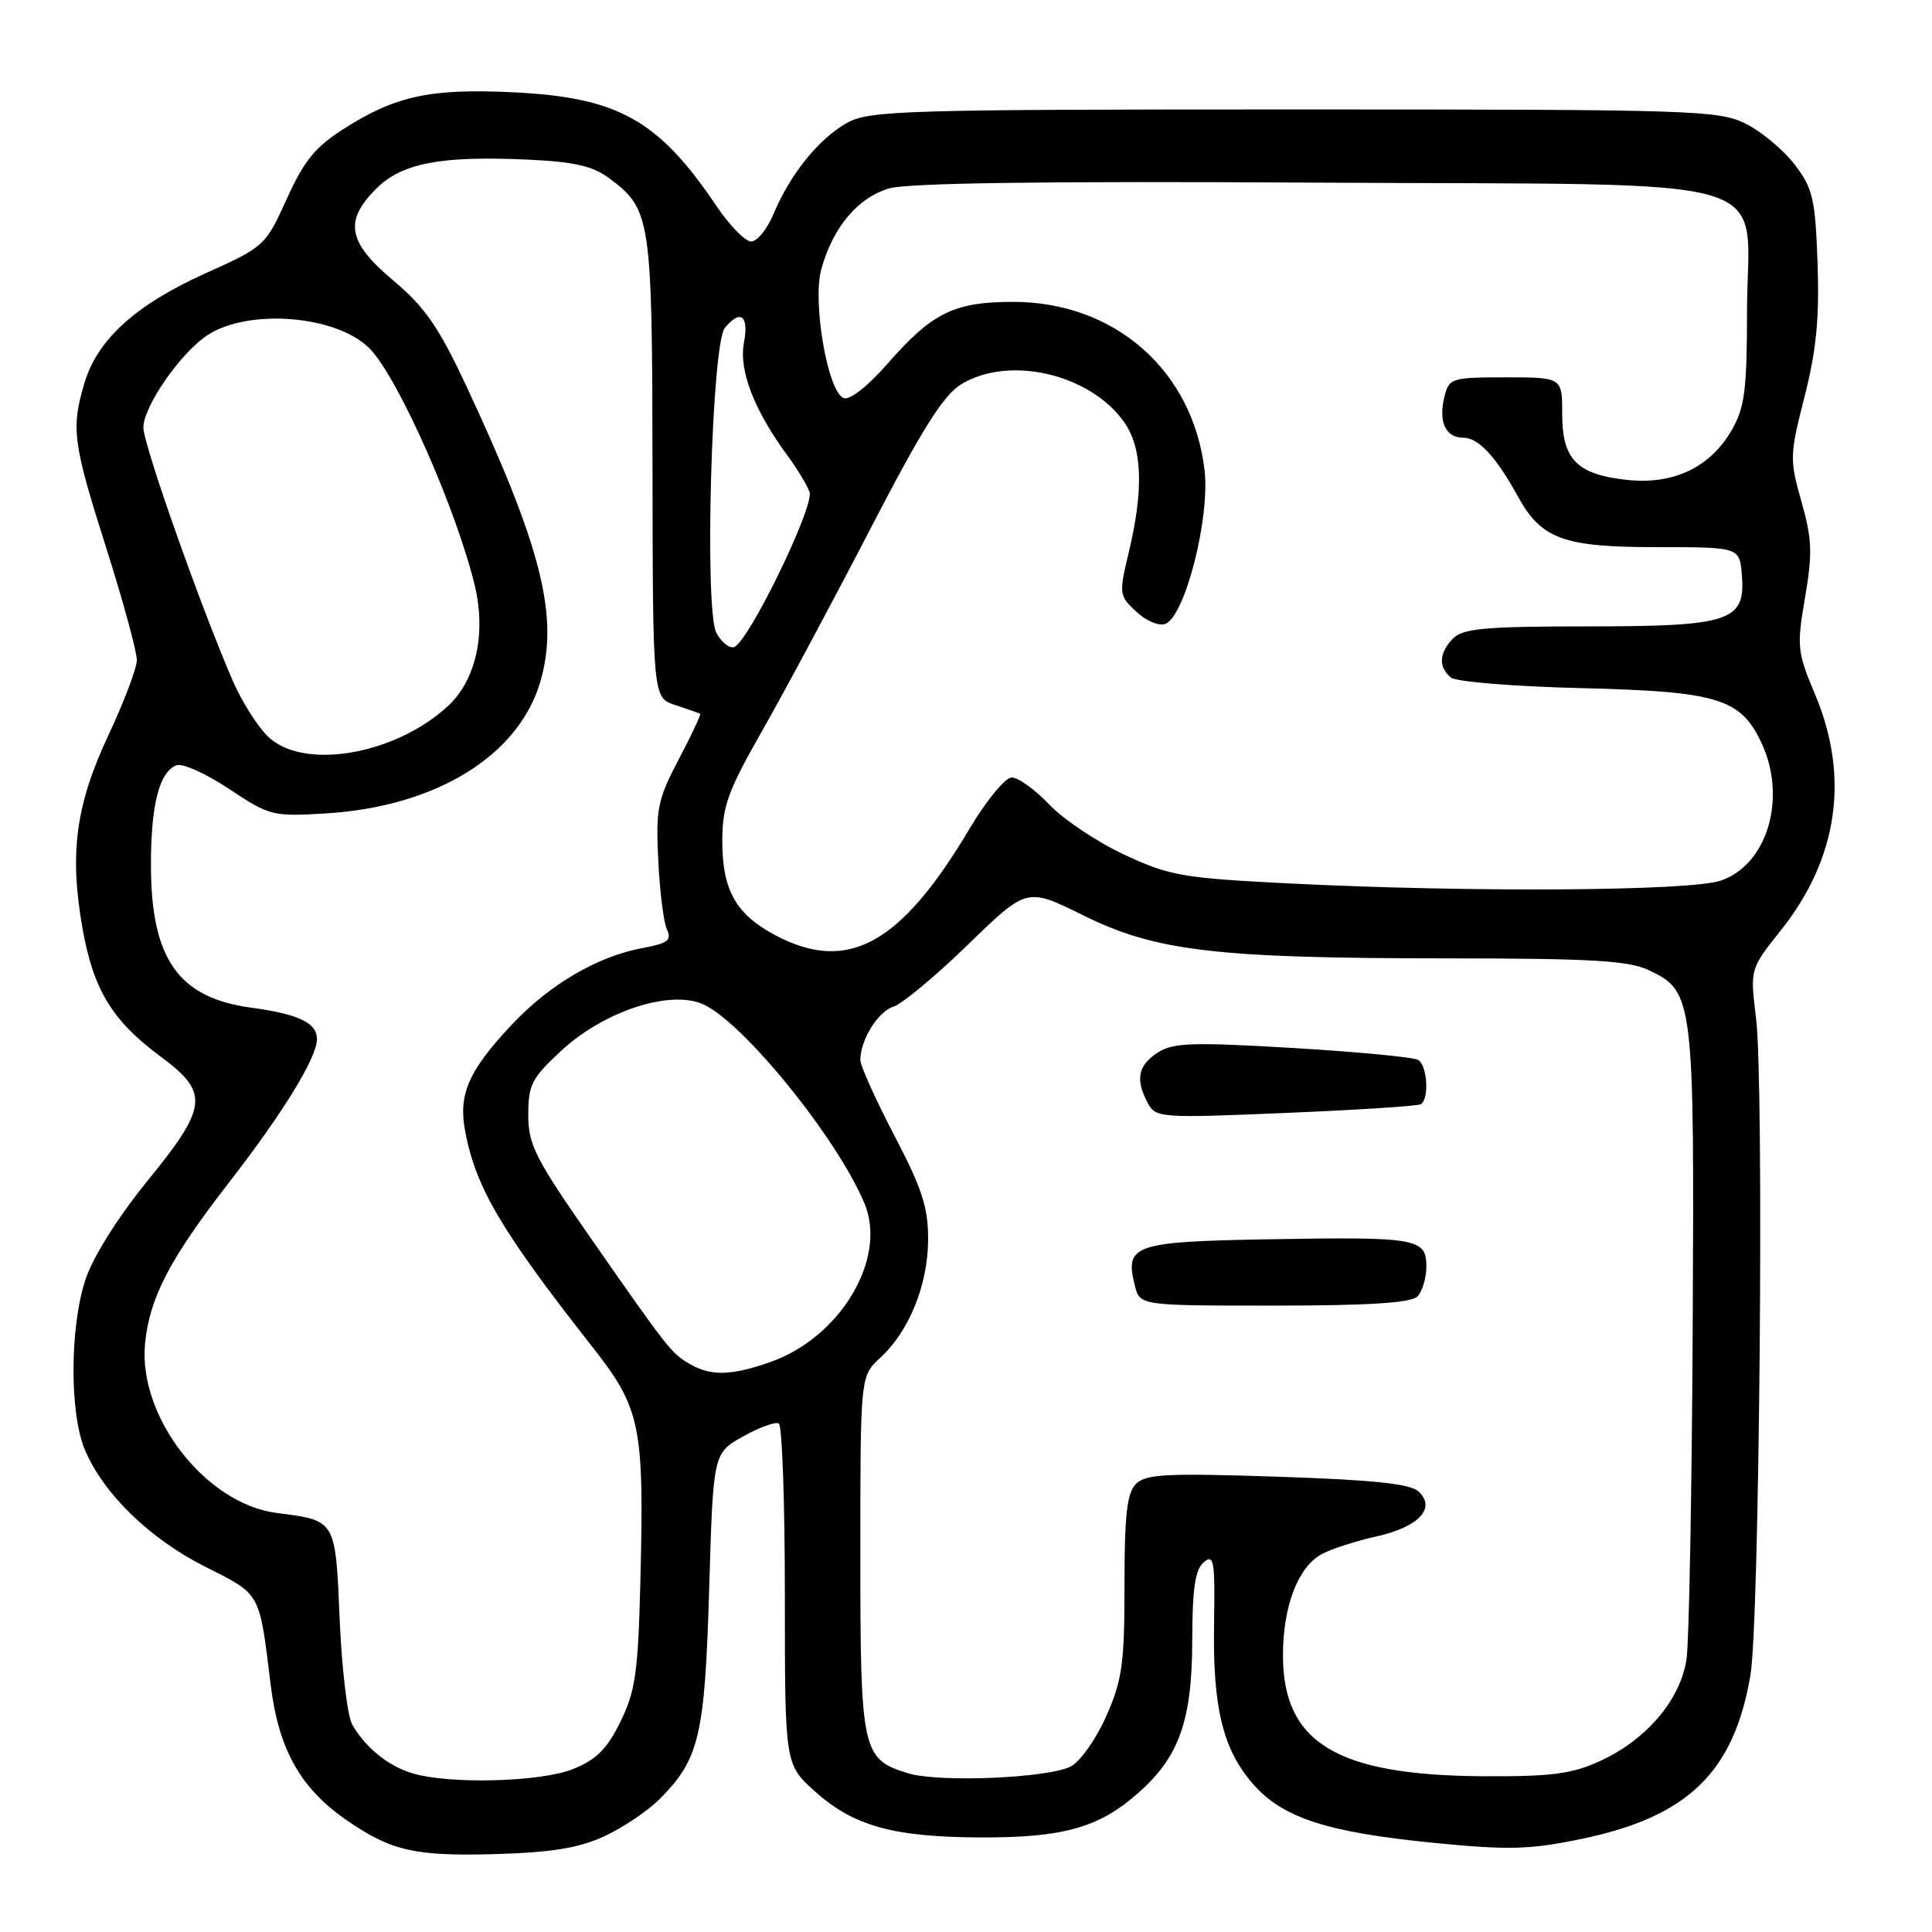 <?xml version="1.0" encoding="UTF-8" standalone="no"?>
<!DOCTYPE svg PUBLIC "-//W3C//DTD SVG 1.1//EN" "http://www.w3.org/Graphics/SVG/1.1/DTD/svg11.dtd" >
<svg xmlns="http://www.w3.org/2000/svg" xmlns:xlink="http://www.w3.org/1999/xlink" version="1.1" viewBox="0 0 256 256">
 <g >
 <path fill="currentColor"
d=" M 80.00 243.35 C 82.47 242.22 85.80 239.99 87.39 238.40 C 92.67 233.10 93.39 230.05 93.97 210.53 C 94.50 192.56 94.50 192.56 98.45 190.34 C 100.62 189.13 102.76 188.35 103.20 188.62 C 103.64 188.90 104.00 199.16 104.00 211.44 C 104.00 233.77 104.00 233.77 107.94 237.33 C 113.07 241.96 118.36 243.43 130.00 243.47 C 140.87 243.50 145.59 242.18 150.74 237.65 C 156.25 232.82 157.95 228.04 157.98 217.37 C 157.99 210.46 158.37 207.94 159.52 206.99 C 160.85 205.88 161.01 206.83 160.87 215.12 C 160.68 226.28 162.03 231.83 166.07 236.43 C 169.99 240.89 175.85 242.79 190.00 244.19 C 199.84 245.16 202.65 245.09 209.44 243.69 C 223.63 240.77 229.73 234.88 231.94 222.00 C 233.14 214.97 233.76 143.62 232.69 134.95 C 231.88 128.41 231.88 128.41 235.95 123.30 C 243.55 113.76 245.12 102.97 240.50 92.00 C 238.14 86.39 238.06 85.67 239.18 79.17 C 240.18 73.30 240.11 71.42 238.70 66.46 C 237.12 60.89 237.14 60.30 239.11 52.57 C 240.67 46.45 241.09 42.18 240.84 34.92 C 240.53 26.33 240.22 24.97 237.81 21.81 C 236.32 19.87 233.40 17.43 231.31 16.39 C 227.71 14.60 224.41 14.50 171.50 14.50 C 120.07 14.50 115.24 14.64 112.30 16.25 C 108.58 18.28 104.71 23.05 102.52 28.30 C 101.67 30.34 100.33 32.00 99.53 32.00 C 98.74 32.00 96.66 29.86 94.90 27.25 C 87.25 15.89 81.90 12.90 68.00 12.23 C 57.09 11.70 52.45 12.69 45.66 17.00 C 41.78 19.46 40.30 21.26 38.00 26.35 C 35.18 32.57 35.04 32.70 27.20 36.23 C 18.01 40.37 12.93 44.97 11.21 50.69 C 9.39 56.75 9.64 58.67 14.09 72.64 C 16.33 79.71 18.15 86.40 18.13 87.49 C 18.11 88.59 16.41 93.06 14.36 97.43 C 10.02 106.67 9.17 113.13 10.95 123.12 C 12.40 131.20 14.87 135.24 21.28 140.00 C 27.76 144.80 27.56 146.63 19.50 156.52 C 15.62 161.30 12.34 166.51 11.34 169.50 C 9.24 175.80 9.20 187.29 11.26 192.14 C 13.73 197.96 19.85 203.90 27.17 207.59 C 34.62 211.34 34.34 210.83 35.86 223.20 C 36.91 231.78 39.77 236.91 45.87 241.14 C 51.80 245.25 54.93 245.97 65.50 245.68 C 73.01 245.47 76.62 244.89 80.00 243.35 Z  M 54.64 234.97 C 51.45 234.02 48.39 231.54 46.67 228.51 C 46.04 227.41 45.29 221.15 45.01 214.60 C 44.44 201.29 44.56 201.50 36.64 200.47 C 27.25 199.26 18.29 187.72 19.22 178.04 C 19.81 171.95 22.48 166.82 30.41 156.60 C 37.49 147.48 42.00 140.12 42.00 137.70 C 42.00 135.53 39.59 134.38 33.27 133.52 C 23.63 132.22 20.00 127.05 20.00 114.60 C 20.00 106.59 21.11 102.28 23.39 101.40 C 24.18 101.10 27.31 102.51 30.36 104.54 C 35.73 108.11 36.14 108.21 43.20 107.78 C 57.77 106.89 68.74 100.14 71.60 90.31 C 74.10 81.72 71.78 72.51 61.72 51.00 C 58.13 43.33 56.28 40.67 52.14 37.19 C 46.08 32.11 45.55 29.30 49.84 25.01 C 53.22 21.62 58.40 20.62 69.89 21.15 C 76.01 21.42 78.52 21.99 80.68 23.59 C 86.26 27.72 86.42 28.79 86.46 61.97 C 86.50 92.45 86.50 92.45 89.50 93.43 C 91.15 93.98 92.62 94.49 92.77 94.57 C 92.92 94.65 91.65 97.36 89.95 100.59 C 87.14 105.93 86.89 107.15 87.22 113.98 C 87.42 118.12 87.94 122.26 88.38 123.19 C 89.02 124.57 88.47 125.00 85.33 125.58 C 79.19 126.69 72.82 130.42 67.72 135.87 C 62.07 141.91 60.72 145.01 61.63 149.87 C 63.03 157.35 66.40 163.07 78.46 178.43 C 84.92 186.65 85.37 188.84 84.85 209.62 C 84.55 221.64 84.19 224.12 82.20 228.16 C 80.43 231.76 79.00 233.18 75.93 234.41 C 71.64 236.13 59.56 236.45 54.64 234.97 Z  M 120.29 234.96 C 114.22 233.08 114.00 232.07 114.00 205.95 C 114.00 182.35 114.00 182.35 116.63 179.92 C 120.47 176.39 122.95 170.27 122.98 164.27 C 123.00 160.00 122.18 157.49 118.50 150.45 C 116.03 145.71 114.00 141.22 114.00 140.47 C 114.00 137.79 116.33 134.03 118.40 133.38 C 119.56 133.01 124.00 129.31 128.28 125.15 C 136.06 117.59 136.06 117.59 143.52 121.28 C 153.14 126.04 161.07 126.98 191.85 126.99 C 210.98 127.00 215.80 127.28 218.51 128.57 C 224.41 131.37 224.52 132.28 224.29 176.00 C 224.18 197.72 223.81 217.43 223.48 219.79 C 222.71 225.17 218.21 230.50 212.03 233.34 C 208.28 235.06 205.62 235.41 196.50 235.36 C 177.10 235.24 170.00 230.94 170.00 219.32 C 170.00 212.83 172.01 207.60 175.15 205.92 C 176.42 205.24 179.67 204.19 182.37 203.59 C 187.98 202.34 190.33 199.85 187.98 197.64 C 186.89 196.61 182.01 196.09 169.28 195.67 C 154.64 195.18 151.82 195.32 150.53 196.62 C 149.33 197.81 149.00 200.71 149.00 210.04 C 149.00 220.44 148.70 222.63 146.59 227.39 C 145.27 230.38 143.17 233.37 141.93 234.04 C 139.00 235.61 124.41 236.23 120.29 234.96 Z  M 187.80 171.80 C 188.46 171.14 189.00 169.35 189.00 167.82 C 189.00 164.08 187.78 163.87 168.11 164.21 C 150.19 164.53 149.01 164.93 150.37 170.35 C 151.04 173.00 151.04 173.00 168.82 173.00 C 181.32 173.00 186.96 172.64 187.80 171.80 Z  M 188.25 146.32 C 189.40 145.65 189.14 141.21 187.92 140.45 C 187.32 140.08 179.83 139.37 171.28 138.86 C 157.87 138.07 155.40 138.16 153.36 139.50 C 150.78 141.19 150.42 143.05 152.09 146.16 C 153.14 148.12 153.74 148.17 170.34 147.47 C 179.78 147.08 187.84 146.56 188.25 146.32 Z  M 91.50 180.79 C 88.97 179.34 88.67 178.96 78.48 164.35 C 70.92 153.51 70.00 151.71 70.00 147.72 C 70.00 143.72 70.46 142.83 74.42 139.18 C 80.01 134.03 88.61 131.18 93.03 133.01 C 98.26 135.18 110.89 150.71 114.55 159.46 C 117.59 166.73 111.41 177.18 102.12 180.46 C 96.97 182.28 94.24 182.36 91.50 180.79 Z  M 102.76 123.94 C 97.54 121.18 95.71 117.96 95.71 111.51 C 95.71 106.82 96.42 104.87 101.01 96.80 C 103.92 91.69 110.35 79.69 115.29 70.15 C 122.19 56.83 124.99 52.37 127.38 50.91 C 133.69 47.06 144.39 49.53 148.92 55.88 C 151.37 59.32 151.57 64.80 149.57 73.18 C 148.25 78.69 148.28 78.92 150.56 81.05 C 151.85 82.27 153.57 82.99 154.41 82.67 C 157.02 81.67 160.35 68.63 159.61 62.30 C 158.05 49.09 147.72 40.00 134.25 40.00 C 126.45 40.00 123.53 41.43 117.68 48.11 C 115.00 51.18 112.61 53.06 111.79 52.75 C 109.68 51.94 107.62 40.04 108.83 35.66 C 110.36 30.12 113.67 26.18 117.80 24.97 C 120.30 24.24 138.59 23.99 174.22 24.20 C 237.75 24.56 231.51 22.70 231.49 41.28 C 231.48 51.72 231.18 54.01 229.46 57.00 C 226.60 61.94 221.74 64.25 215.61 63.59 C 208.94 62.87 207.00 60.90 207.00 54.85 C 207.00 50.00 207.00 50.00 199.52 50.00 C 192.38 50.00 192.01 50.11 191.41 52.50 C 190.56 55.87 191.53 58.00 193.90 58.00 C 195.91 58.00 198.24 60.52 201.15 65.82 C 204.23 71.42 207.18 72.50 219.46 72.50 C 230.50 72.50 230.50 72.50 230.80 76.15 C 231.32 82.33 229.33 83.00 210.35 83.00 C 196.95 83.00 193.87 83.27 192.57 84.57 C 190.68 86.47 190.56 88.39 192.25 89.78 C 192.94 90.34 200.70 90.97 209.50 91.18 C 227.57 91.62 230.60 92.53 233.37 98.36 C 236.83 105.66 234.23 114.57 228.00 116.69 C 223.95 118.07 194.91 118.26 171.00 117.07 C 156.70 116.35 155.00 116.06 149.00 113.26 C 145.43 111.60 140.95 108.61 139.05 106.62 C 137.16 104.63 134.91 103.01 134.05 103.02 C 133.20 103.03 130.70 106.06 128.50 109.76 C 119.35 125.16 112.36 129.00 102.76 123.94 Z  M 35.43 97.52 C 34.06 96.15 32.01 92.89 30.87 90.27 C 26.59 80.42 19.00 58.92 19.00 56.65 C 19.00 53.85 23.93 46.75 27.49 44.41 C 33.03 40.79 44.85 41.81 49.08 46.29 C 52.87 50.29 60.53 67.65 62.92 77.63 C 64.43 83.95 63.06 90.12 59.38 93.53 C 52.30 100.09 40.04 102.13 35.43 97.52 Z  M 94.92 83.85 C 93.31 80.83 94.29 45.55 96.05 43.44 C 98.14 40.92 99.26 41.82 98.57 45.46 C 97.89 49.12 99.95 54.41 104.44 60.50 C 105.65 62.15 106.93 64.26 107.27 65.19 C 107.95 67.05 99.17 85.11 97.27 85.74 C 96.65 85.95 95.59 85.10 94.92 83.85 Z "/>
</g>
</svg>